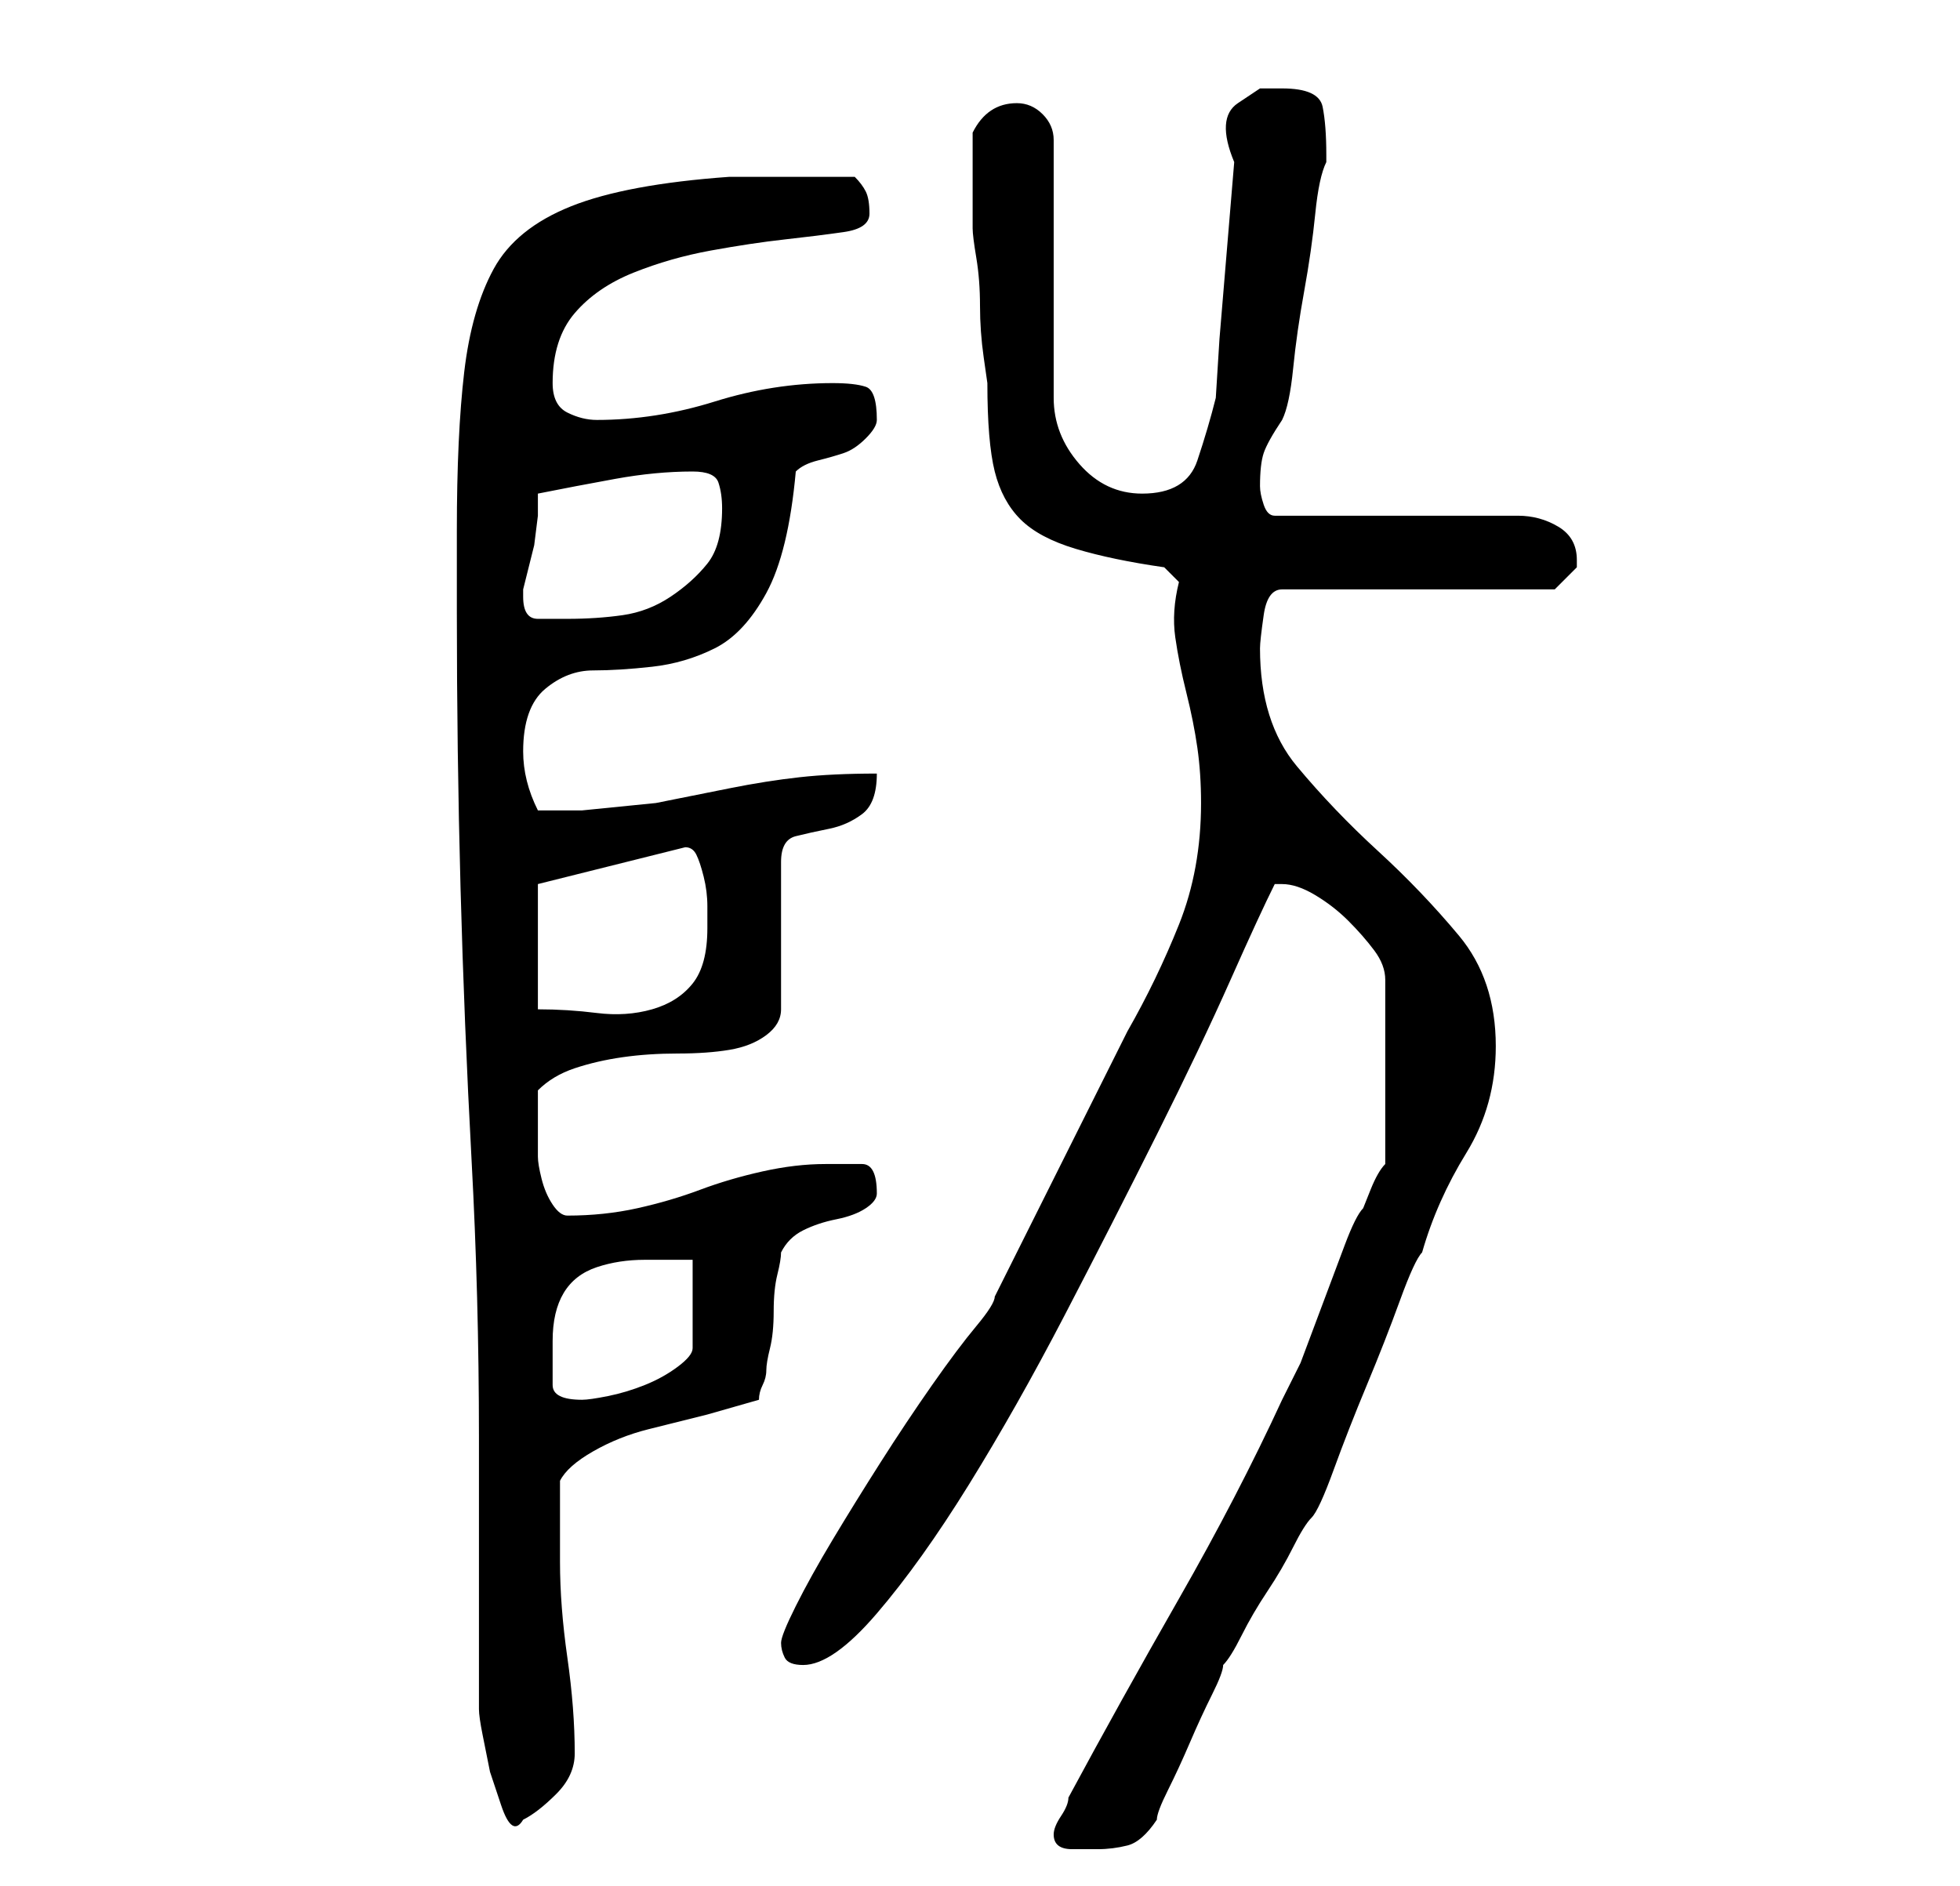 <?xml version="1.0" standalone="no"?>
<!DOCTYPE svg PUBLIC "-//W3C//DTD SVG 1.1//EN" "http://www.w3.org/Graphics/SVG/1.1/DTD/svg11.dtd" >
<svg xmlns="http://www.w3.org/2000/svg" xmlns:xlink="http://www.w3.org/1999/xlink" version="1.1" viewBox="-10 0 266 256">
   <path fill="currentColor"
d="M133 249q0 2 2.5 2h3.5q2 0 4 -0.5t4 -3.5q0 -1 1.5 -4t3 -6.5t3 -6.5t1.5 -4q1 -1 2.5 -4t3.5 -6t3.5 -6t2.5 -4t3 -6.5t4.5 -11.5t4.5 -11.5t3 -6.5q2 -7 6 -13.5t4 -14.5q0 -9 -5 -15t-11 -11.5t-11 -11.5t-5 -16q0 -1 0.5 -4.5t2.5 -3.5h37l1 -1l2 -2v-1
q0 -3 -2.5 -4.5t-5.5 -1.5h-33q-1 0 -1.5 -1.5t-0.5 -2.5q0 -3 0.5 -4.5t2.5 -4.5q1 -2 1.5 -7t1.5 -10.5t1.5 -10.5t1.5 -7v-1q0 -4 -0.5 -6.5t-5.5 -2.5h-3t-3 2t-0.5 8l-1 12l-1 12t-0.5 8q-1 4 -2.5 8.5t-7.5 4.5q-5 0 -8.5 -4t-3.5 -9v-35q0 -2 -1.5 -3.5t-3.5 -1.5
t-3.5 1t-2.5 3v6v7q0 1 0.5 4t0.5 6.5t0.5 7l0.5 3.5q0 8 1 12t3.5 6.5t7.5 4t12 2.5l2 2q-1 4 -0.5 7.5t1.5 7.5t1.5 7.5t0.5 7.5q0 9 -3 16.5t-7 14.5l-3.5 7l-5.5 11l-5.5 11l-3.5 7q0 1 -2.5 4t-6 8t-7 10.5t-6.5 10.5t-5 9t-2 5t0.5 2t2.5 1q4 0 10 -7t12.5 -17.5
t13 -23t12.5 -24.5t10 -21t6 -13h1v0q2 0 4.5 1.5t4.5 3.5t3.5 4t1.5 4v25q-1 1 -2 3.5l-1 2.5q-1 1 -2.5 5l-3 8l-3 8t-2.5 5q-6 13 -14 27t-15 27q0 1 -1 2.5t-1 2.5zM55 232q0 1 0.5 3.5l1 5t1.5 4.5t3 2v0q2 -1 4.5 -3.5t2.5 -5.5q0 -6 -1 -13t-1 -13v-11q1 -2 4.5 -4
t7.5 -3l8 -2t7 -2q0 -1 0.5 -2t0.5 -2t0.5 -3t0.5 -5t0.5 -5t0.5 -3q1 -2 3 -3t4.5 -1.5t4 -1.5t1.5 -2q0 -4 -2 -4h-5q-4 0 -8.5 1t-8.5 2.5t-8.5 2.5t-9.5 1q-1 0 -2 -1.5t-1.5 -3.5t-0.5 -3v-3v-3v-3q2 -2 5 -3t6.5 -1.5t7.5 -0.5t7 -0.5t5 -2t2 -3.5v-20q0 -3 2 -3.5
t4.5 -1t4.5 -2t2 -5.5q-6 0 -10.5 0.5t-9.5 1.5l-10 2t-10 1h-3h-3q-1 -2 -1.5 -4t-0.5 -4q0 -6 3 -8.5t6.5 -2.5t8 -0.5t8.5 -2.5t7 -7.5t4 -16.5q1 -1 3 -1.5t3.5 -1t3 -2t1.5 -2.5q0 -4 -1.5 -4.5t-4.5 -0.5q-8 0 -16 2.5t-16 2.5q-2 0 -4 -1t-2 -4q0 -6 3 -9.5t8 -5.5
t10.5 -3t10 -1.5t8 -1t3.5 -2.5t-0.5 -3t-1.5 -2h-4h-4h-3h-2h-2h-2q-14 1 -21.5 4t-10.5 8.5t-4 14t-1 21.5v11q0 19 0.5 37.5t1.5 37t1 37.5v37zM65 182q0 -4 1.5 -6.5t4.5 -3.5t6.5 -1h6.5v12q0 1 -2 2.5t-4.5 2.5t-5 1.5t-3.5 0.5q-4 0 -4 -2v-6zM63 120l20 -5
q1 0 1.5 1t1 3t0.5 4v3q0 5 -2 7.5t-5.5 3.5t-7.5 0.5t-8 -0.5v-17zM61 81v-1l0.5 -2l1 -4t0.5 -4v-3q5 -1 10.5 -2t10.5 -1q3 0 3.5 1.5t0.5 3.5q0 5 -2 7.5t-5 4.5t-6.5 2.5t-7.5 0.5h-4q-2 0 -2 -3z" />
</svg>
